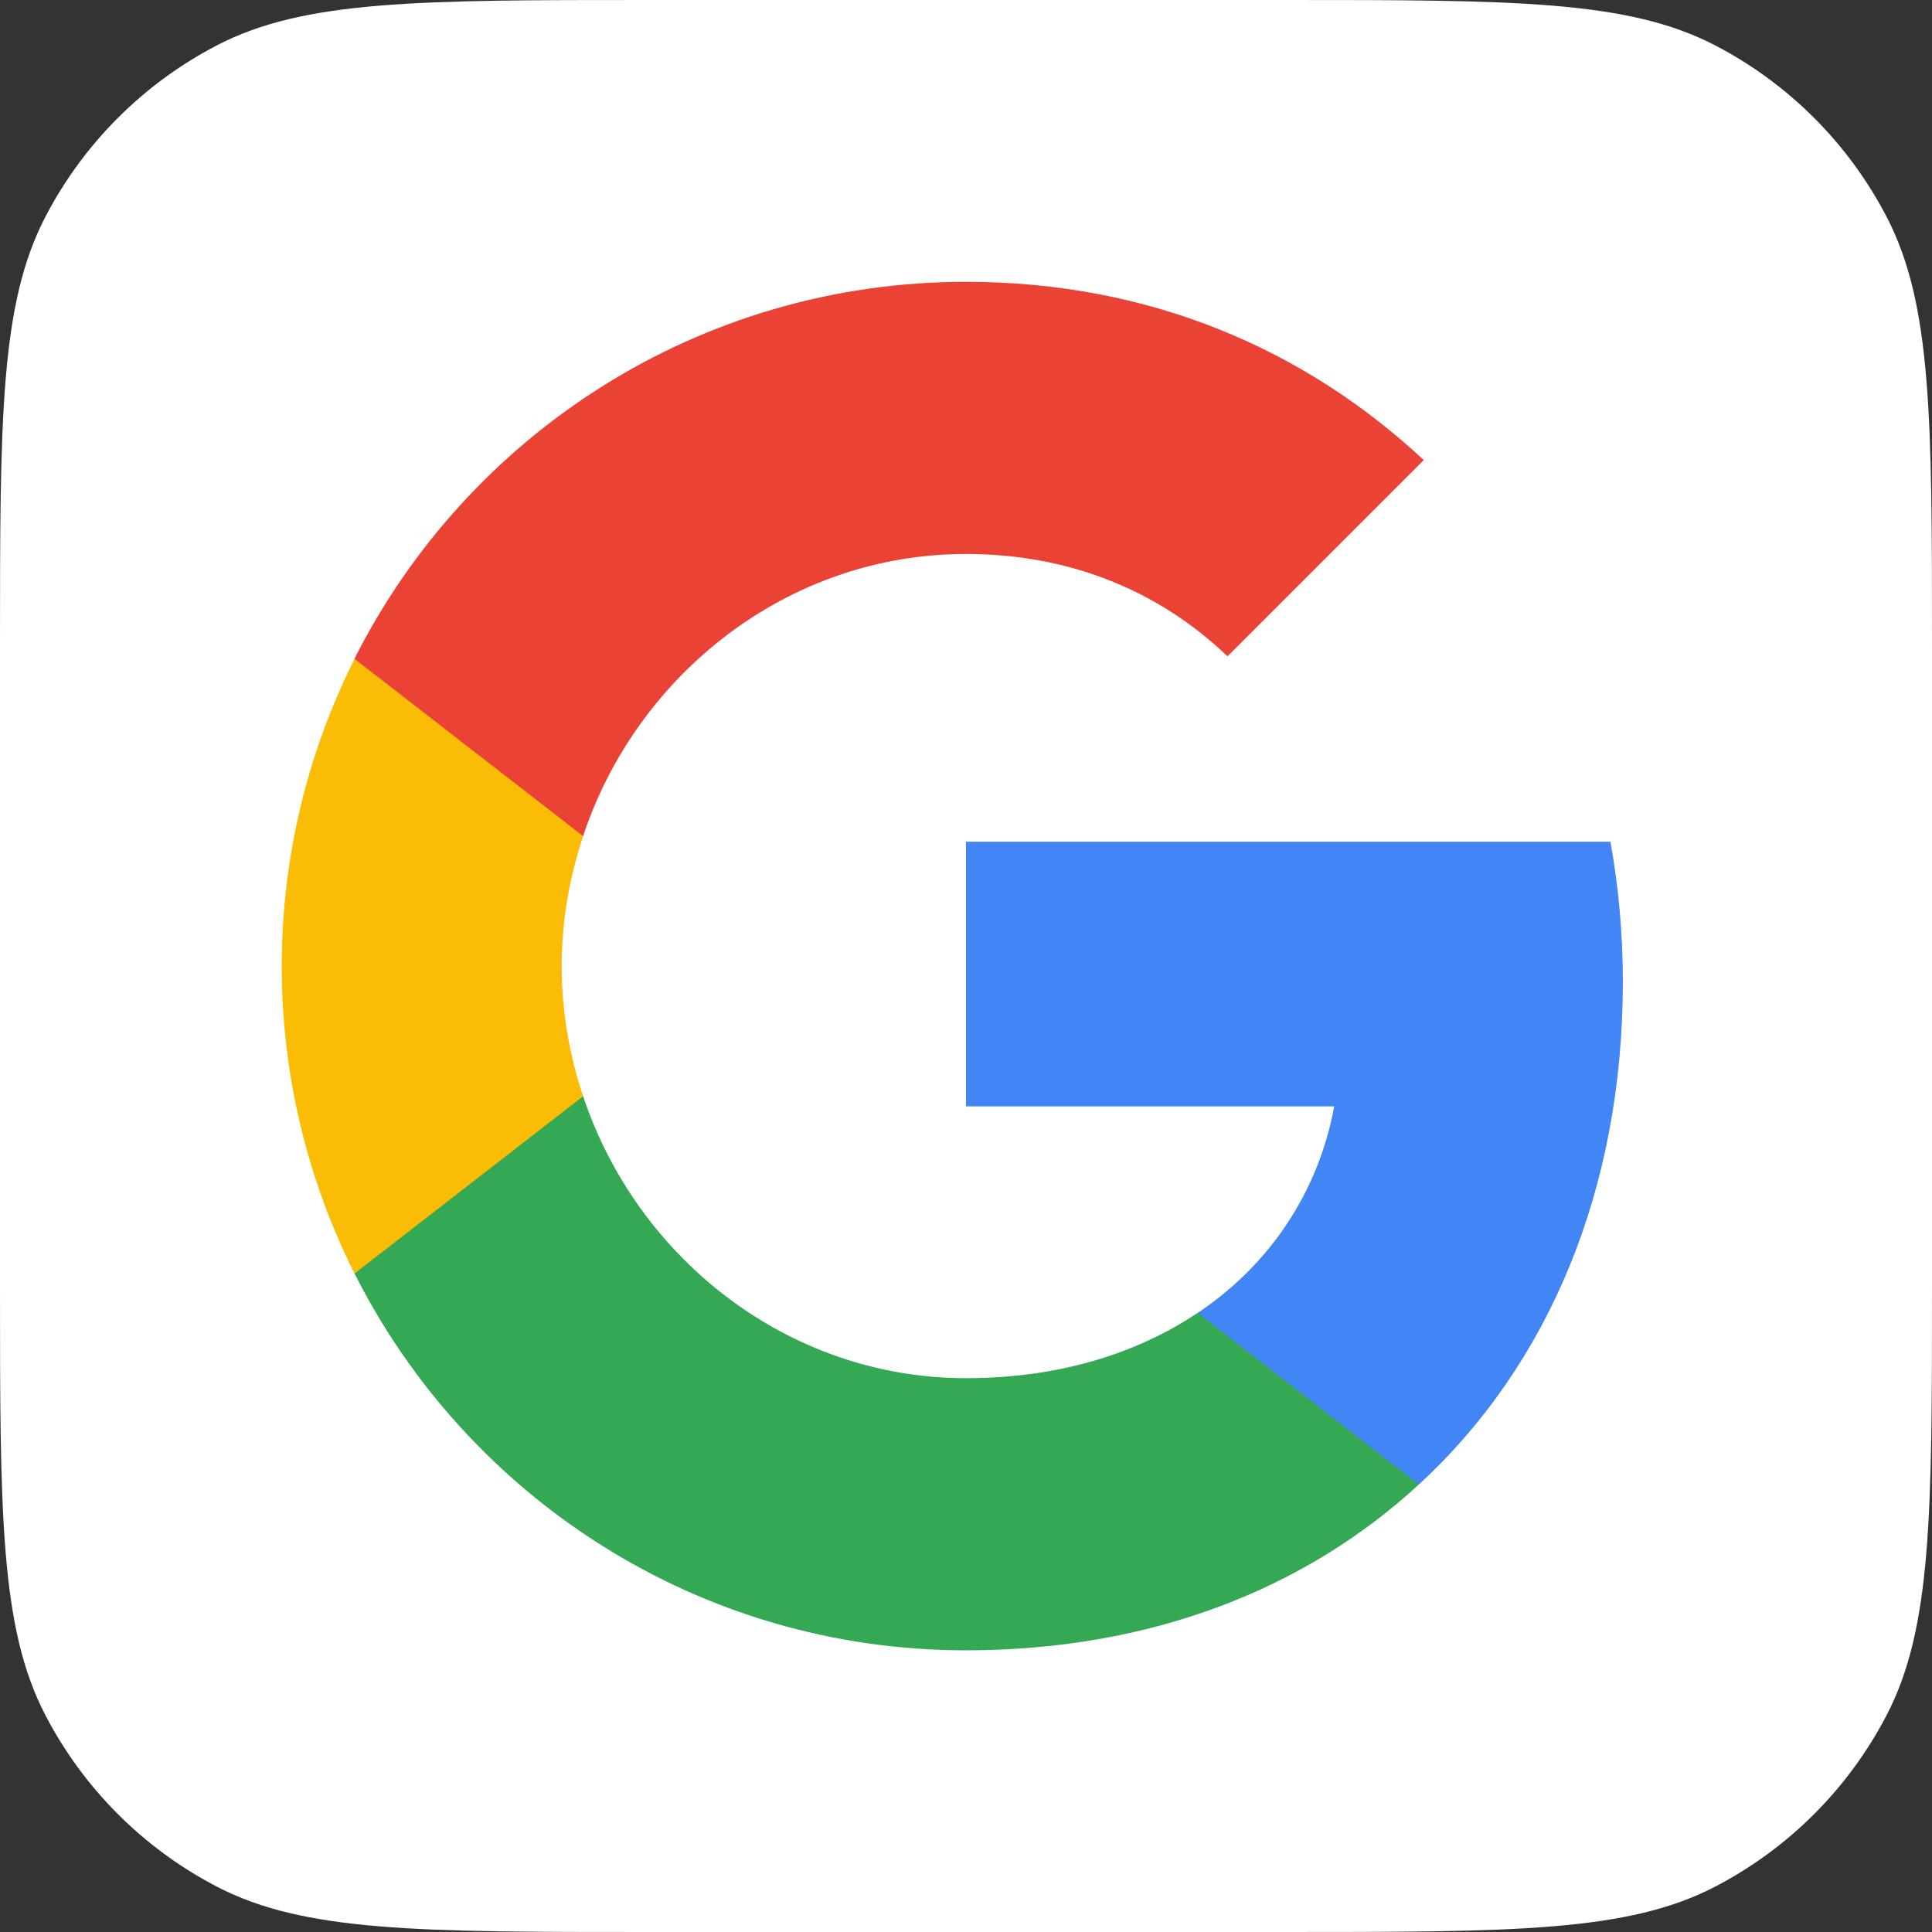 <svg width="64" height="64" viewBox="0 0 64 64" fill="none" xmlns="http://www.w3.org/2000/svg">
<rect x="0" y="0" width="64" height="64" fill="#333333" stroke="none"/>
<path d="M0 21.467C0 13.873 0 10.077 1.501 7.187C2.766 4.752 4.752 2.766 7.187 1.501C10.077 0 13.873 0 21.467 0H42.533C50.127 0 53.923 0 56.813 1.501C59.248 2.766 61.234 4.752 62.499 7.187C64 10.077 64 13.873 64 21.467V42.533C64 50.127 64 53.923 62.499 56.813C61.234 59.248 59.248 61.234 56.813 62.499C53.923 64 50.127 64 42.533 64H21.467C13.873 64 10.077 64 7.187 62.499C4.752 61.234 2.766 59.248 1.501 56.813C0 53.923 0 50.127 0 42.533V21.467Z" fill="white"/>
<path fill-rule="evenodd" clip-rule="evenodd" d="M53.759 32.519C53.759 30.912 53.615 29.366 53.347 27.883H31.999V36.651H44.198C43.672 39.484 42.075 41.885 39.675 43.492V49.179H47C51.286 45.233 53.759 39.422 53.759 32.519Z" fill="#4285F4"/>
<path fill-rule="evenodd" clip-rule="evenodd" d="M31.998 54.669C38.118 54.669 43.249 52.639 46.999 49.177L39.674 43.49C37.644 44.85 35.048 45.654 31.998 45.654C26.094 45.654 21.097 41.666 19.315 36.309H11.742V42.181C15.472 49.589 23.137 54.669 31.998 54.669Z" fill="#34A853"/>
<path fill-rule="evenodd" clip-rule="evenodd" d="M19.317 36.314C18.863 34.954 18.606 33.502 18.606 32.008C18.606 30.514 18.863 29.061 19.317 27.701V21.828H11.744C10.209 24.888 9.333 28.35 9.333 32.008C9.333 35.665 10.209 39.127 11.744 42.187L19.317 36.314Z" fill="#FBBC05"/>
<path fill-rule="evenodd" clip-rule="evenodd" d="M31.998 18.351C35.326 18.351 38.314 19.495 40.663 21.741L47.164 15.24C43.239 11.582 38.108 9.336 31.998 9.336C23.137 9.336 15.472 14.415 11.742 21.823L19.315 27.696C21.097 22.338 26.094 18.351 31.998 18.351Z" fill="#EA4335"/>
</svg>
